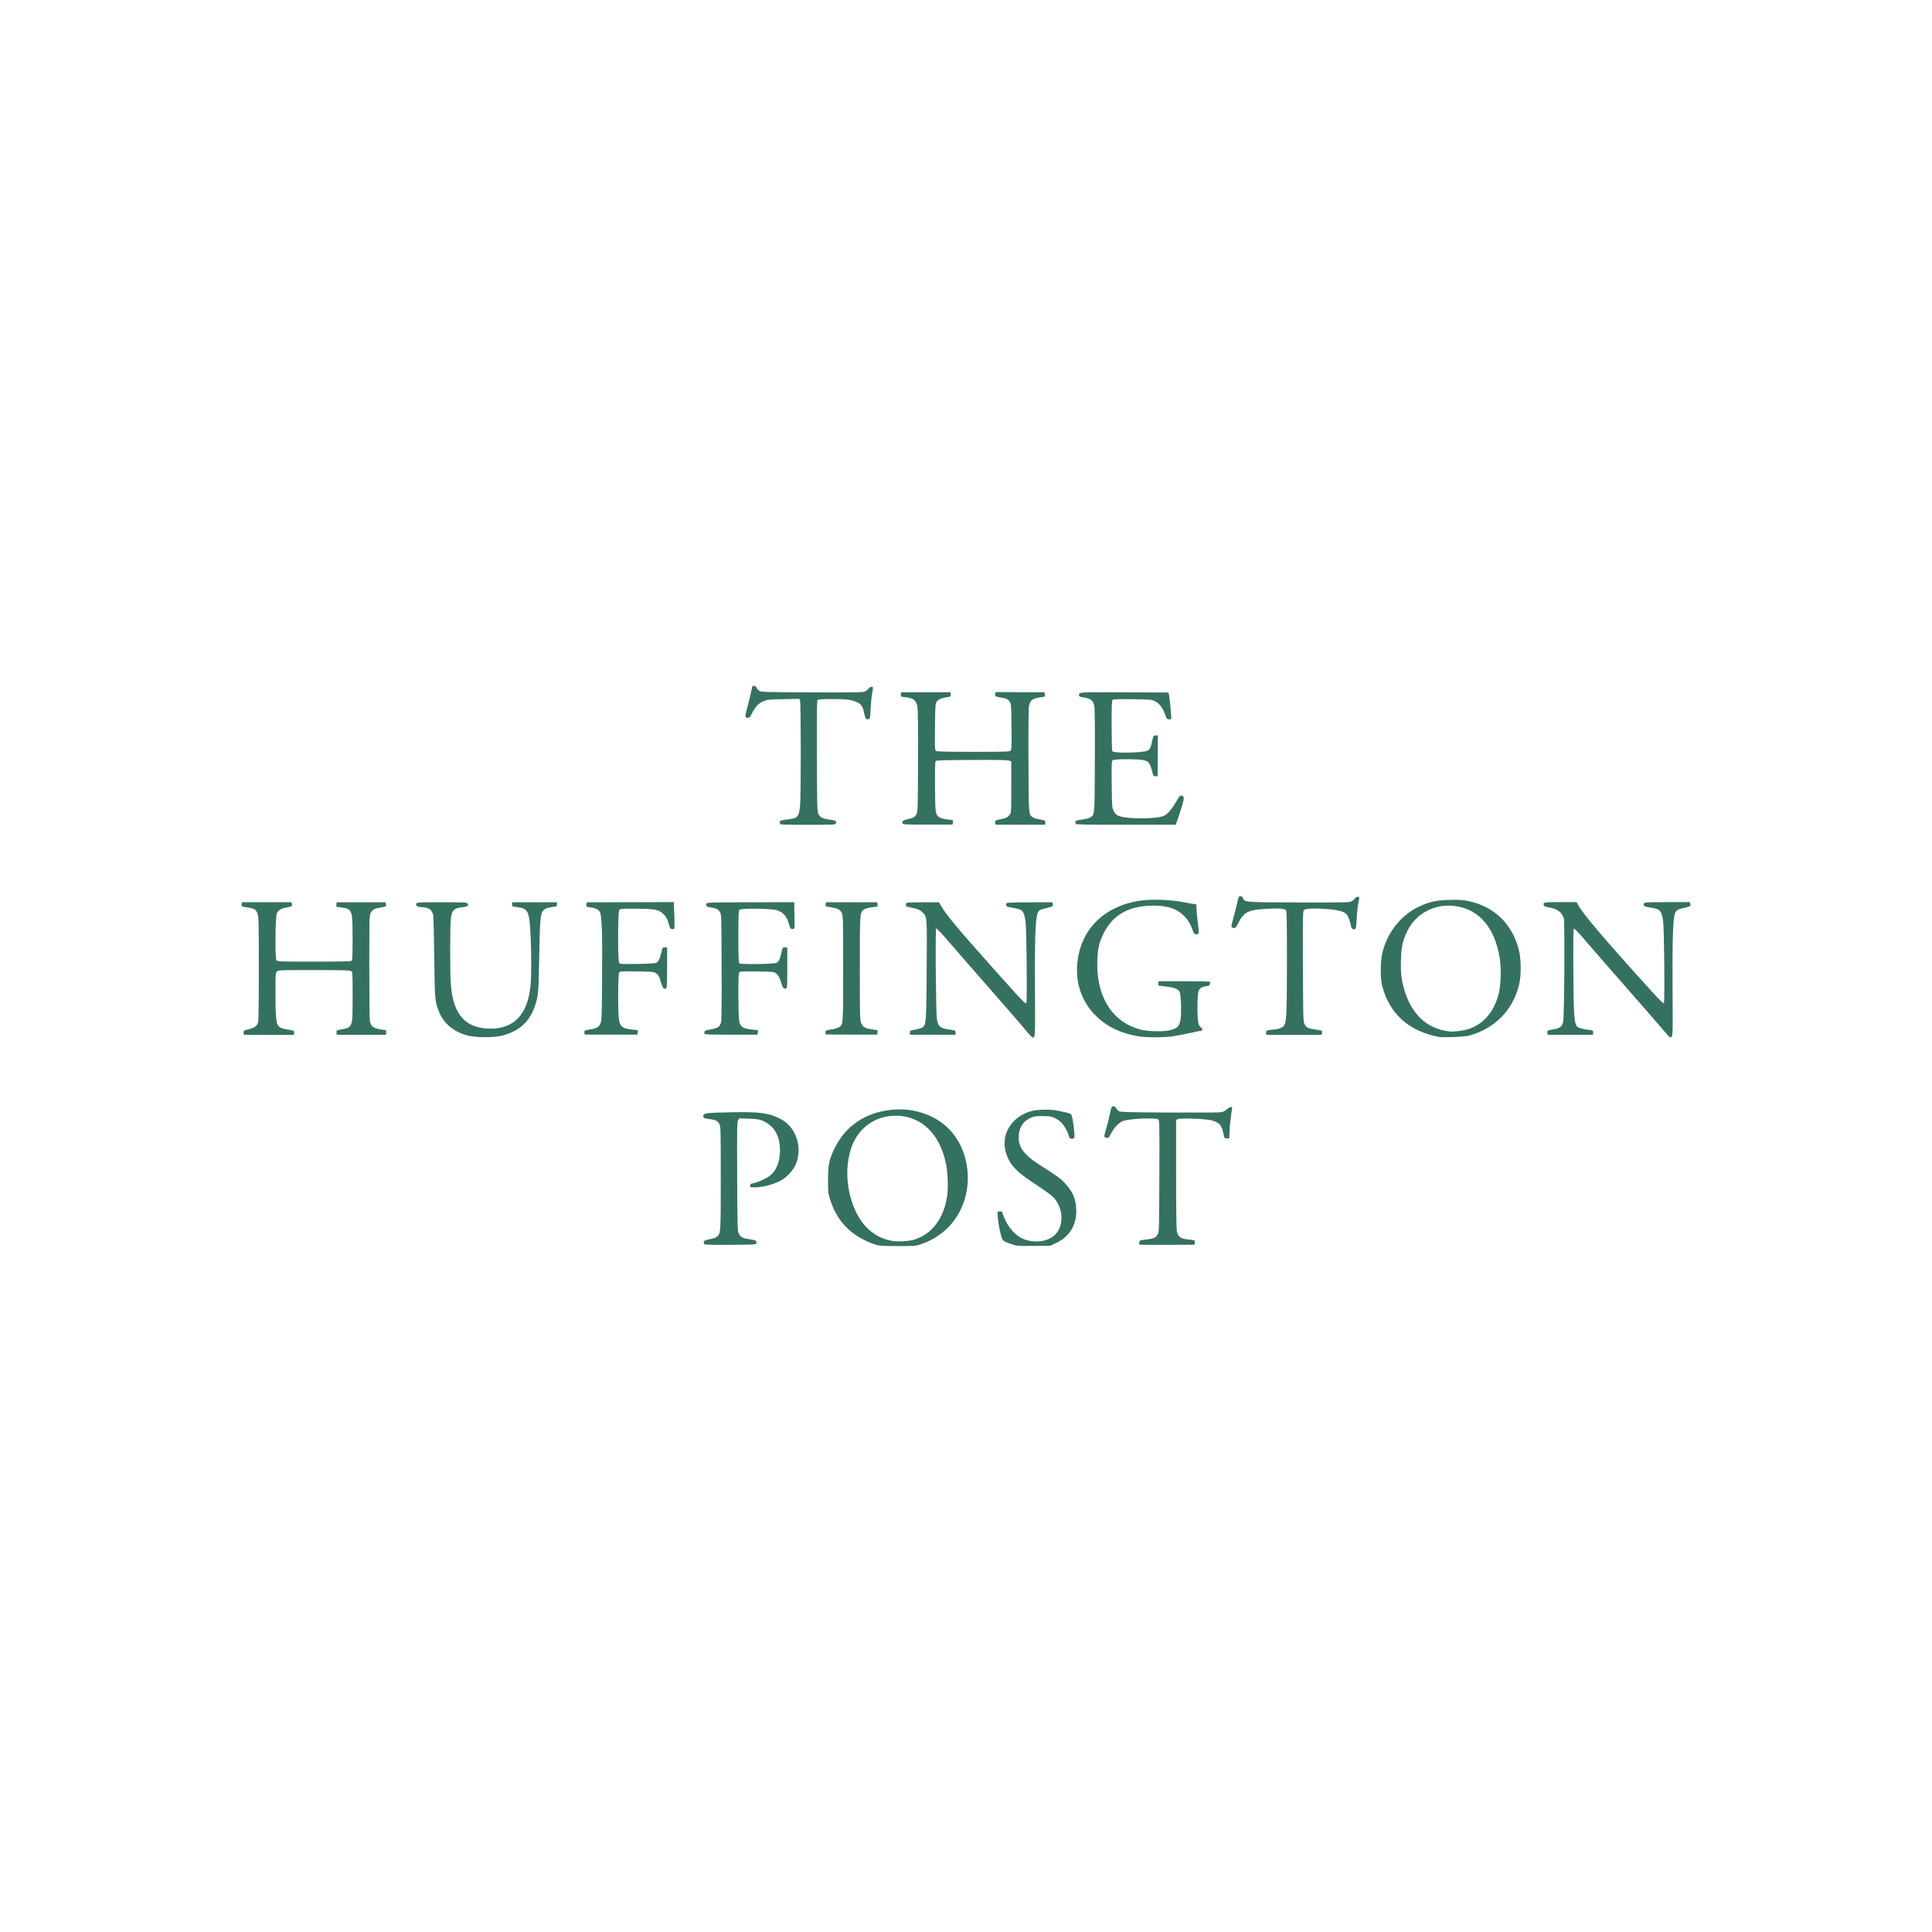 <?xml version="1.0" encoding="UTF-8" standalone="no"?>
<!-- Created with Inkscape (http://www.inkscape.org/) -->

<svg
   xmlns:dc="http://purl.org/dc/elements/1.1/"
   xmlns:cc="http://creativecommons.org/ns#"
   xmlns:rdf="http://www.w3.org/1999/02/22-rdf-syntax-ns#"
   xmlns:svg="http://www.w3.org/2000/svg"
   xmlns="http://www.w3.org/2000/svg"
   xmlns:sodipodi="http://sodipodi.sourceforge.net/DTD/sodipodi-0.dtd"
   xmlns:inkscape="http://www.inkscape.org/namespaces/inkscape"
   width="64"
   height="64"
   id="svg4943"
   version="1.1"
   inkscape:version="0.48.5 r10040"
   sodipodi:docname="huffingtonpost.svg">
  <defs
     id="defs4945" />
  <sodipodi:namedview
     id="base"
     pagecolor="#ffffff"
     bordercolor="#666666"
     borderopacity="1.0"
     inkscape:pageopacity="0.0"
     inkscape:pageshadow="2"
     inkscape:zoom="10.390625"
     inkscape:cx="32"
     inkscape:cy="32"
     inkscape:current-layer="layer1"
     showgrid="true"
     inkscape:document-units="px"
     inkscape:grid-bbox="true"
     inkscape:window-width="1440"
     inkscape:window-height="851"
     inkscape:window-x="0"
     inkscape:window-y="1"
     inkscape:window-maximized="1" />
  <g
     id="layer1"
     inkscape:label="Layer 1"
     inkscape:groupmode="layer">
    <path
       inkscape:connector-curvature="0"
       id="path5225"
       d="m 29,41.229 c -0.236,-0.069 -0.578,-0.247 -0.779,-0.407 -0.339,-0.269 -0.586,-0.643 -0.725,-1.093 -0.062,-0.2 -0.066,-0.243 -0.066,-0.647 2.76e-4,-0.513 0.034,-0.673 0.226,-1.061 0.358,-0.726 1.014,-1.167 1.868,-1.257 0.79,-0.083 1.552,0.2 2.014,0.748 0.48,0.568 0.647,1.429 0.426,2.191 -0.211,0.727 -0.746,1.281 -1.467,1.516 -0.176,0.058 -0.208,0.06 -0.763,0.058 -0.494,0 -0.602,-0.009 -0.735,-0.047 z m 1.247,-0.154 c 0.607,-0.163 1.03,-0.714 1.131,-1.472 0.036,-0.268 0.018,-0.745 -0.038,-1.034 -0.194,-1.003 -0.822,-1.61 -1.668,-1.61 -0.67,0 -1.227,0.391 -1.457,1.024 -0.241,0.663 -0.182,1.511 0.151,2.185 0.262,0.53 0.683,0.859 1.209,0.942 0.171,0.027 0.504,0.01 0.672,-0.035 z m 3.269,0.142 C 33.235,41.121 33.215,41.106 33.17,40.962 33.118,40.792 33.059,40.461 33.051,40.282 l -0.007,-0.144 0.075,-0.007 c 0.065,-0.006 0.077,0 0.091,0.06 0.009,0.037 0.059,0.157 0.112,0.266 0.116,0.24 0.327,0.466 0.526,0.561 0.358,0.172 0.814,0.134 1.074,-0.089 0.339,-0.29 0.316,-0.925 -0.046,-1.287 -0.054,-0.054 -0.304,-0.233 -0.557,-0.399 -0.563,-0.369 -0.785,-0.576 -0.917,-0.853 -0.05,-0.105 -0.097,-0.253 -0.112,-0.35 -0.088,-0.571 0.296,-1.094 0.912,-1.242 0.189,-0.045 0.603,-0.052 0.798,-0.013 0.356,0.071 0.465,0.1 0.483,0.129 0.031,0.05 0.069,0.252 0.097,0.52 0.028,0.268 0.021,0.291 -0.092,0.291 -0.042,2.88e-4 -0.06,-0.025 -0.094,-0.134 -0.057,-0.18 -0.196,-0.391 -0.312,-0.47 -0.185,-0.127 -0.267,-0.15 -0.55,-0.15 -0.235,0 -0.278,0.006 -0.396,0.062 -0.225,0.107 -0.341,0.262 -0.38,0.511 -0.063,0.404 0.125,0.692 0.685,1.045 0.568,0.359 0.684,0.443 0.844,0.614 0.265,0.284 0.368,0.543 0.367,0.923 -0.001,0.479 -0.233,0.843 -0.669,1.051 l -0.186,0.089 -0.552,0.006 c -0.536,0.006 -0.557,0.004 -0.729,-0.055 z m -10.181,0 c -0.041,-0.041 -0.024,-0.11 0.031,-0.131 0.03,-0.012 0.118,-0.033 0.196,-0.047 0.084,-0.016 0.165,-0.048 0.197,-0.078 0.116,-0.109 0.117,-0.113 0.117,-1.929 0,-1.656 -0.001,-1.707 -0.048,-1.8 -0.053,-0.107 -0.129,-0.14 -0.376,-0.168 -0.144,-0.016 -0.183,-0.052 -0.141,-0.131 0.033,-0.062 0.116,-0.07 0.913,-0.087 0.947,-0.021 1.264,0.023 1.653,0.231 0.511,0.273 0.727,0.979 0.467,1.53 -0.073,0.154 -0.257,0.36 -0.411,0.459 -0.233,0.15 -0.643,0.267 -0.931,0.267 -0.148,0 -0.154,-0.004 -0.154,-0.058 0,-0.051 0.016,-0.062 0.129,-0.085 0.156,-0.032 0.43,-0.161 0.538,-0.252 0.212,-0.179 0.321,-0.455 0.323,-0.821 0.003,-0.502 -0.198,-0.837 -0.602,-1.002 -0.084,-0.035 -0.191,-0.049 -0.428,-0.057 l -0.316,-0.011 -0.04,0.06 c -0.036,0.055 -0.039,0.223 -0.032,1.857 0.006,1.592 0.012,1.806 0.046,1.881 0.07,0.152 0.109,0.17 0.485,0.228 0.096,0.015 0.136,0.066 0.098,0.125 -0.019,0.03 -0.153,0.036 -0.857,0.039 -0.5,0.004 -0.844,-0.005 -0.858,-0.019 z m 14.413,0.013 c -0.02,-0.019 -0.01,-0.119 0.013,-0.134 0.013,-0.008 0.11,-0.024 0.217,-0.036 0.236,-0.027 0.307,-0.059 0.371,-0.168 0.048,-0.082 0.049,-0.118 0.056,-1.932 0.006,-1.725 0.004,-1.85 -0.035,-1.878 -0.081,-0.059 -0.872,-0.031 -1.133,0.04 -0.144,0.039 -0.314,0.205 -0.422,0.41 -0.088,0.167 -0.119,0.189 -0.204,0.144 -0.042,-0.022 -0.04,-0.035 0.028,-0.27 0.04,-0.136 0.096,-0.36 0.125,-0.499 0.049,-0.232 0.058,-0.253 0.111,-0.259 0.044,-0.005 0.069,0.012 0.099,0.066 0.023,0.04 0.071,0.086 0.108,0.103 0.051,0.022 0.453,0.032 1.639,0.037 0.865,0.004 1.63,0 1.7,-0.008 0.1,-0.012 0.148,-0.034 0.221,-0.099 0.086,-0.078 0.186,-0.101 0.174,-0.041 -0.035,0.189 -0.081,0.598 -0.087,0.777 l -0.008,0.228 -0.08,0 c -0.079,0 -0.081,-0.004 -0.11,-0.144 -0.062,-0.305 -0.131,-0.381 -0.408,-0.456 -0.187,-0.051 -1.032,-0.079 -1.11,-0.038 l -0.053,0.028 0,1.786 c 0,1.186 0.009,1.827 0.026,1.907 0.032,0.151 0.122,0.233 0.274,0.252 0.36,0.045 0.327,0.033 0.319,0.114 l -0.007,0.073 -0.908,0.004 c -0.499,0 -0.913,0 -0.918,-0.007 z M 15.596,34.326 C 15.084,34.225 14.712,33.939 14.544,33.518 c -0.138,-0.344 -0.143,-0.401 -0.16,-1.843 -0.009,-0.733 -0.024,-1.354 -0.035,-1.38 -0.073,-0.186 -0.133,-0.225 -0.376,-0.245 -0.128,-0.011 -0.169,-0.024 -0.179,-0.055 -0.034,-0.108 -0.035,-0.108 0.843,-0.106 0.731,0 0.833,0.007 0.852,0.04 0.042,0.075 -9.4e-5,0.107 -0.161,0.122 -0.296,0.028 -0.368,0.104 -0.396,0.417 -0.027,0.31 -0.026,1.769 0.002,2.134 0.077,1.016 0.487,1.472 1.321,1.473 0.779,0 1.22,-0.473 1.319,-1.416 0.048,-0.46 0.018,-1.913 -0.047,-2.253 -0.049,-0.259 -0.125,-0.327 -0.398,-0.357 -0.164,-0.018 -0.166,-0.019 -0.166,-0.089 l 0,-0.071 0.744,0 0.744,0 0,0.069 c 0,0.067 -0.005,0.07 -0.153,0.088 -0.174,0.021 -0.275,0.066 -0.326,0.144 -0.071,0.109 -0.09,0.377 -0.11,1.506 -0.021,1.21 -0.029,1.302 -0.151,1.653 -0.179,0.514 -0.538,0.828 -1.103,0.963 -0.237,0.057 -0.751,0.062 -1.012,0.01 z m 18.333,-0.258 c -0.134,-0.161 -0.651,-0.757 -1.15,-1.325 -0.499,-0.568 -1.096,-1.252 -1.326,-1.521 -0.27,-0.316 -0.426,-0.48 -0.441,-0.465 -0.034,0.034 -0.01,2.831 0.026,3.018 0.047,0.244 0.114,0.293 0.47,0.341 0.139,0.019 0.144,0.022 0.144,0.09 l 0,0.071 -0.756,0 -0.756,0 0,-0.069 c 0,-0.067 0.005,-0.07 0.199,-0.107 0.125,-0.024 0.216,-0.056 0.246,-0.085 0.094,-0.094 0.102,-0.225 0.113,-1.905 0.012,-1.814 0.017,-1.746 -0.16,-1.906 -0.073,-0.066 -0.131,-0.092 -0.281,-0.123 -0.104,-0.022 -0.202,-0.044 -0.218,-0.049 -0.033,-0.01 -0.04,-0.08 -0.012,-0.119 0.011,-0.016 0.213,-0.024 0.548,-0.024 l 0.53,0 0.086,0.145 c 0.175,0.295 0.558,0.753 1.696,2.028 0.987,1.105 1.087,1.21 1.113,1.163 0.031,-0.055 0.006,-2.499 -0.027,-2.702 -0.044,-0.266 -0.077,-0.341 -0.172,-0.387 -0.046,-0.023 -0.168,-0.054 -0.269,-0.069 -0.149,-0.022 -0.188,-0.037 -0.2,-0.075 -0.008,-0.026 -0.003,-0.059 0.011,-0.074 0.018,-0.018 0.263,-0.027 0.772,-0.028 l 0.745,0 0.014,0.056 c 0.019,0.076 -4.12e-4,0.088 -0.21,0.134 -0.1,0.022 -0.204,0.055 -0.231,0.074 -0.13,0.091 -0.159,0.601 -0.148,2.598 0.009,1.655 0.011,1.617 -0.084,1.614 -0.015,0 -0.137,-0.133 -0.271,-0.294 z m 3.783,0.26 c -0.609,-0.103 -1.065,-0.327 -1.44,-0.709 -0.42,-0.427 -0.632,-1.013 -0.591,-1.632 0.079,-1.185 0.896,-2.002 2.164,-2.161 0.353,-0.044 0.986,-0.017 1.356,0.059 0.165,0.034 0.33,0.062 0.366,0.062 0.064,0 0.066,0.004 0.067,0.138 2.84e-4,0.076 0.021,0.295 0.045,0.486 0.048,0.371 0.044,0.39 -0.067,0.378 -0.046,-0.005 -0.067,-0.034 -0.11,-0.153 -0.076,-0.211 -0.159,-0.341 -0.305,-0.479 -0.257,-0.242 -0.592,-0.337 -1.112,-0.315 -0.758,0.033 -1.261,0.346 -1.55,0.965 -0.132,0.283 -0.17,0.457 -0.184,0.845 -0.044,1.193 0.48,2.039 1.422,2.292 0.26,0.07 0.819,0.077 1.027,0.013 0.214,-0.066 0.275,-0.136 0.308,-0.353 0.034,-0.222 0.013,-0.812 -0.031,-0.906 -0.046,-0.096 -0.167,-0.144 -0.451,-0.179 l -0.252,-0.031 0,-0.072 0,-0.072 0.848,0 c 0.466,0 0.853,0.008 0.86,0.019 0.007,0.011 0.006,0.045 -0.001,0.076 -0.011,0.044 -0.035,0.058 -0.123,0.07 -0.144,0.02 -0.194,0.049 -0.245,0.142 -0.062,0.113 -0.063,0.992 -0.001,1.128 0.023,0.05 0.058,0.097 0.078,0.105 0.057,0.022 0.047,0.105 -0.013,0.105 -0.028,0 -0.187,0.032 -0.354,0.07 -0.167,0.039 -0.419,0.087 -0.559,0.108 -0.304,0.045 -0.89,0.046 -1.149,0.004 z m 9.949,0.02 c -0.178,-0.027 -0.472,-0.118 -0.651,-0.2 -0.636,-0.293 -1.05,-0.802 -1.227,-1.506 -0.063,-0.251 -0.057,-0.819 0.012,-1.092 0.172,-0.687 0.634,-1.256 1.243,-1.532 0.333,-0.151 0.541,-0.195 0.97,-0.207 0.33,-0.009 0.434,-0.004 0.624,0.036 0.867,0.179 1.469,0.761 1.685,1.631 0.078,0.312 0.077,0.868 -0.002,1.171 -0.217,0.836 -0.798,1.42 -1.653,1.659 -0.136,0.038 -0.835,0.067 -1.002,0.041 z m 0.983,-0.259 c 0.49,-0.164 0.814,-0.529 0.988,-1.11 0.086,-0.289 0.108,-0.886 0.046,-1.259 -0.16,-0.958 -0.645,-1.552 -1.381,-1.691 -0.699,-0.133 -1.375,0.195 -1.678,0.812 -0.152,0.31 -0.198,0.518 -0.211,0.973 -0.014,0.45 0.022,0.708 0.148,1.089 0.169,0.51 0.491,0.911 0.879,1.097 0.111,0.053 0.262,0.109 0.335,0.123 0.073,0.014 0.154,0.031 0.18,0.037 0.132,0.031 0.51,-0.007 0.695,-0.07 z m 6.491,0.077 c -0.087,-0.109 -0.604,-0.704 -1.148,-1.323 -0.544,-0.619 -1.179,-1.347 -1.411,-1.617 -0.348,-0.406 -0.426,-0.485 -0.444,-0.452 -0.014,0.025 -0.019,0.591 -0.012,1.449 0.013,1.737 0.02,1.788 0.265,1.848 0.055,0.014 0.166,0.034 0.245,0.045 0.139,0.019 0.144,0.022 0.144,0.091 l 0,0.071 -0.751,0 -0.751,0 -0.013,-0.053 c -0.02,-0.081 2.64e-4,-0.094 0.195,-0.126 0.223,-0.036 0.29,-0.087 0.328,-0.254 0.039,-0.172 0.058,-3.302 0.021,-3.428 -0.06,-0.202 -0.239,-0.325 -0.534,-0.366 -0.077,-0.011 -0.117,-0.029 -0.127,-0.058 -0.034,-0.106 -0.017,-0.109 0.55,-0.109 l 0.537,2.48e-4 0.044,0.083 c 0.163,0.308 0.849,1.116 2.37,2.793 0.377,0.416 0.458,0.494 0.477,0.46 0.033,-0.06 0.007,-2.498 -0.029,-2.725 -0.055,-0.343 -0.097,-0.384 -0.443,-0.435 -0.184,-0.027 -0.228,-0.059 -0.185,-0.136 0.019,-0.034 0.107,-0.039 0.769,-0.04 l 0.747,0 0.014,0.056 c 0.019,0.076 -3.34e-4,0.088 -0.213,0.135 -0.215,0.047 -0.27,0.086 -0.305,0.217 -0.058,0.217 -0.079,0.962 -0.069,2.49 0.01,1.625 0.013,1.58 -0.084,1.579 -0.015,-2.47e-4 -0.099,-0.089 -0.186,-0.198 z M 8.08,34.27 c -0.005,-0.005 -0.01,-0.038 -0.01,-0.073 0,-0.058 0.013,-0.066 0.172,-0.103 0.194,-0.046 0.273,-0.105 0.308,-0.232 0.015,-0.053 0.024,-0.728 0.024,-1.768 1.196e-4,-1.445 -0.005,-1.699 -0.037,-1.806 -0.046,-0.155 -0.1,-0.192 -0.328,-0.225 -0.2,-0.029 -0.223,-0.042 -0.204,-0.12 l 0.014,-0.056 0.818,0 0.818,0 0.014,0.056 c 0.019,0.076 -0.003,0.09 -0.184,0.121 -0.173,0.03 -0.258,0.08 -0.312,0.185 -0.054,0.105 -0.068,1.488 -0.016,1.558 0.035,0.047 0.064,0.048 1.249,0.048 0.966,0 1.219,-0.006 1.244,-0.031 0.024,-0.024 0.031,-0.192 0.03,-0.756 -0.002,-0.933 -0.009,-0.952 -0.37,-1.006 l -0.171,-0.026 0.007,-0.073 0.007,-0.073 0.809,0 0.809,0 0.014,0.057 c 0.019,0.077 0.003,0.087 -0.188,0.118 -0.197,0.031 -0.271,0.075 -0.324,0.193 -0.036,0.08 -0.04,0.252 -0.04,1.768 0,0.924 0.009,1.733 0.02,1.797 0.032,0.189 0.12,0.248 0.432,0.29 0.112,0.015 0.115,0.018 0.108,0.09 l -0.007,0.075 -0.816,0 -0.816,0 -0.007,-0.072 c -0.007,-0.071 -0.004,-0.073 0.144,-0.102 0.399,-0.078 0.389,-0.05 0.39,-1.089 8.25e-4,-0.777 -0.001,-0.813 -0.046,-0.846 -0.039,-0.028 -0.245,-0.034 -1.23,-0.034 -1.152,0 -1.185,0 -1.232,0.048 -0.046,0.046 -0.048,0.08 -0.048,0.738 1.937e-4,0.698 0.021,0.95 0.085,1.049 0.048,0.073 0.124,0.104 0.33,0.136 0.197,0.03 0.221,0.044 0.201,0.122 l -0.014,0.056 -0.819,0 c -0.451,0 -0.824,-0.004 -0.829,-0.01 z m 11.279,-0.046 c -0.02,-0.078 0.005,-0.094 0.193,-0.124 0.223,-0.035 0.288,-0.074 0.34,-0.198 0.039,-0.094 0.044,-0.229 0.053,-1.483 0.012,-1.591 -0.008,-2.128 -0.083,-2.228 -0.054,-0.072 -0.154,-0.114 -0.327,-0.137 -0.112,-0.015 -0.115,-0.017 -0.108,-0.089 l 0.007,-0.074 1.443,-0.004 1.443,-0.004 0.017,0.43 c 0.01,0.258 0.008,0.439 -0.006,0.452 -0.012,0.012 -0.047,0.019 -0.077,0.014 -0.044,-0.007 -0.062,-0.035 -0.094,-0.152 -0.053,-0.191 -0.101,-0.278 -0.204,-0.368 -0.146,-0.128 -0.289,-0.154 -0.883,-0.157 -0.495,-0.004 -0.528,-3.71e-4 -0.56,0.043 -0.048,0.066 -0.051,1.686 -0.003,1.752 0.029,0.04 0.075,0.042 0.606,0.034 0.4,-0.007 0.591,-0.018 0.628,-0.039 0.072,-0.04 0.116,-0.132 0.163,-0.338 0.038,-0.168 0.04,-0.171 0.115,-0.171 l 0.077,0 -2.97e-4,0.666 c -1.89e-4,0.418 -0.009,0.673 -0.024,0.684 -0.076,0.056 -0.127,0 -0.181,-0.194 -0.058,-0.208 -0.081,-0.248 -0.177,-0.307 -0.065,-0.04 -0.138,-0.046 -0.625,-0.053 -0.505,-0.007 -0.553,-0.004 -0.582,0.035 -0.038,0.052 -0.044,1.331 -0.007,1.557 0.04,0.246 0.12,0.304 0.464,0.337 l 0.163,0.016 -0.007,0.075 -0.007,0.075 -0.871,0 -0.871,0 -0.014,-0.056 z m 3.983,0.027 c -0.029,-0.076 0.007,-0.116 0.125,-0.136 0.319,-0.056 0.375,-0.09 0.419,-0.253 0.018,-0.066 0.024,-0.646 0.019,-1.831 -0.006,-1.697 -0.008,-1.737 -0.056,-1.819 -0.053,-0.09 -0.14,-0.132 -0.327,-0.156 -0.117,-0.015 -0.157,-0.058 -0.119,-0.126 0.018,-0.033 0.187,-0.038 1.464,-0.04 l 1.443,-0.004 0.005,0.294 c 0.011,0.64 0.016,0.594 -0.063,0.594 -0.065,0 -0.072,-0.01 -0.11,-0.144 -0.078,-0.282 -0.196,-0.416 -0.423,-0.482 -0.183,-0.053 -1.157,-0.064 -1.218,-0.014 -0.036,0.03 -0.04,0.12 -0.04,0.891 0,0.728 0.005,0.863 0.035,0.888 0.05,0.041 1.153,0.024 1.23,-0.019 0.068,-0.038 0.112,-0.124 0.149,-0.293 0.049,-0.221 0.046,-0.216 0.129,-0.216 l 0.076,0 0,0.672 c 0,0.597 -0.004,0.674 -0.039,0.685 -0.074,0.024 -0.115,-0.018 -0.152,-0.153 -0.05,-0.183 -0.108,-0.29 -0.189,-0.35 -0.063,-0.047 -0.105,-0.05 -0.619,-0.058 -0.405,-0.006 -0.561,-2.88e-4 -0.586,0.021 -0.029,0.024 -0.035,0.148 -0.035,0.74 7e-5,0.391 0.011,0.775 0.023,0.853 0.037,0.229 0.112,0.279 0.464,0.314 l 0.163,0.016 -0.007,0.075 -0.007,0.075 -0.873,0 c -0.654,0 -0.876,-0.006 -0.884,-0.028 z m 4.011,0.019 c -0.018,-0.018 -0.01,-0.119 0.01,-0.131 0.011,-0.007 0.095,-0.024 0.186,-0.039 0.091,-0.014 0.199,-0.045 0.238,-0.068 0.146,-0.085 0.144,-0.057 0.144,-1.96 0,-1.562 -0.004,-1.737 -0.04,-1.816 -0.054,-0.12 -0.13,-0.163 -0.341,-0.196 -0.098,-0.015 -0.187,-0.035 -0.196,-0.045 -0.009,-0.009 -0.011,-0.042 -0.003,-0.072 l 0.014,-0.055 0.847,0 0.847,0 0.007,0.071 0.007,0.071 -0.195,0.026 c -0.123,0.016 -0.219,0.044 -0.259,0.074 -0.137,0.102 -0.136,0.081 -0.136,1.939 -1.44e-4,1.566 0.003,1.713 0.042,1.813 0.053,0.138 0.129,0.183 0.365,0.218 l 0.184,0.027 -0.007,0.073 -0.007,0.073 -0.848,0 c -0.466,0 -0.853,-0.004 -0.858,-0.008 z m 14.592,-0.043 c -0.021,-0.084 0.004,-0.098 0.201,-0.116 0.238,-0.022 0.357,-0.069 0.404,-0.16 0.067,-0.13 0.081,-0.475 0.081,-2.121 3.34e-4,-1.298 -0.006,-1.642 -0.031,-1.676 -0.044,-0.06 -0.238,-0.072 -0.702,-0.044 -0.56,0.034 -0.702,0.11 -0.881,0.474 -0.057,0.116 -0.089,0.155 -0.125,0.155 -0.117,0 -0.121,-0.026 -0.042,-0.303 0.041,-0.143 0.098,-0.371 0.128,-0.506 0.049,-0.223 0.06,-0.246 0.109,-0.246 0.035,0 0.065,0.023 0.085,0.066 0.068,0.141 0.025,0.138 1.814,0.145 1.104,0.004 1.67,0 1.734,-0.019 0.058,-0.016 0.115,-0.053 0.147,-0.097 0.032,-0.043 0.074,-0.071 0.108,-0.071 0.066,0 0.065,-0.012 0.018,0.228 -0.02,0.106 -0.044,0.335 -0.052,0.51 -0.012,0.27 -0.021,0.32 -0.056,0.331 -0.071,0.023 -0.118,-0.014 -0.133,-0.104 -0.024,-0.145 -0.083,-0.309 -0.133,-0.373 -0.08,-0.101 -0.28,-0.158 -0.656,-0.186 -0.458,-0.035 -0.73,-0.02 -0.775,0.041 -0.029,0.039 -0.033,0.326 -0.027,1.858 0.006,1.63 0.011,1.821 0.047,1.9 0.056,0.123 0.125,0.16 0.358,0.19 0.111,0.014 0.211,0.035 0.222,0.045 0.011,0.01 0.013,0.044 0.005,0.075 l -0.014,0.058 -0.912,0 -0.912,0 -0.013,-0.053 z m -16.107,-6.936 c -0.006,-0.016 -0.007,-0.049 -0.003,-0.072 0.007,-0.035 0.049,-0.048 0.233,-0.071 0.124,-0.015 0.251,-0.042 0.284,-0.059 0.093,-0.05 0.131,-0.155 0.153,-0.416 0.029,-0.356 0.028,-3.38 -0.002,-3.459 l -0.024,-0.064 -0.522,0.01 c -0.471,0.009 -0.535,0.015 -0.659,0.064 -0.162,0.064 -0.276,0.183 -0.386,0.405 -0.055,0.111 -0.087,0.15 -0.124,0.15 -0.118,0 -0.12,-0.023 -0.028,-0.363 0.072,-0.266 0.159,-0.641 0.159,-0.682 0,-0.006 0.027,-0.01 0.061,-0.01 0.042,0 0.067,0.018 0.083,0.059 0.012,0.032 0.052,0.078 0.088,0.102 0.062,0.04 0.174,0.044 1.723,0.051 1.149,0.005 1.685,0 1.747,-0.019 0.051,-0.015 0.113,-0.057 0.143,-0.097 0.051,-0.069 0.123,-0.093 0.15,-0.05 0.007,0.012 -0.003,0.101 -0.023,0.198 -0.019,0.097 -0.042,0.326 -0.051,0.508 -0.015,0.324 -0.017,0.331 -0.074,0.345 -0.08,0.02 -0.1,-0.008 -0.138,-0.19 -0.049,-0.235 -0.092,-0.301 -0.238,-0.367 -0.19,-0.087 -0.339,-0.106 -0.831,-0.106 -0.358,0 -0.456,0.007 -0.478,0.034 -0.021,0.026 -0.026,0.491 -0.021,1.854 0.006,1.638 0.011,1.829 0.047,1.908 0.057,0.125 0.136,0.166 0.367,0.195 0.205,0.025 0.236,0.044 0.214,0.129 -0.011,0.042 -0.057,0.044 -0.925,0.045 -0.693,3.3e-4 -0.916,-0.007 -0.925,-0.028 z m 4.061,-0.01 c -0.024,-0.077 0.015,-0.109 0.184,-0.148 0.188,-0.044 0.222,-0.065 0.281,-0.172 0.037,-0.067 0.041,-0.23 0.047,-1.718 0.004,-1.022 -0.002,-1.703 -0.017,-1.799 -0.039,-0.25 -0.118,-0.317 -0.417,-0.349 -0.138,-0.015 -0.139,-0.016 -0.132,-0.089 l 0.007,-0.074 0.816,0 0.816,0 0.007,0.073 c 0.007,0.07 0.003,0.073 -0.108,0.088 -0.195,0.026 -0.316,0.081 -0.362,0.164 -0.036,0.066 -0.042,0.17 -0.049,0.831 -0.007,0.696 -0.004,0.758 0.035,0.786 0.033,0.024 0.306,0.031 1.236,0.031 1.073,0 1.198,-0.004 1.233,-0.039 0.035,-0.035 0.038,-0.12 0.032,-0.786 -0.007,-0.686 -0.011,-0.753 -0.053,-0.823 -0.056,-0.092 -0.126,-0.127 -0.312,-0.153 -0.163,-0.023 -0.194,-0.045 -0.175,-0.123 l 0.014,-0.056 0.811,0.004 0.811,0.004 0.007,0.073 c 0.007,0.071 0.004,0.074 -0.108,0.088 -0.298,0.038 -0.374,0.091 -0.415,0.288 -0.017,0.083 -0.024,0.678 -0.019,1.815 0.007,1.834 0.003,1.774 0.139,1.875 0.033,0.024 0.141,0.058 0.24,0.074 0.177,0.029 0.18,0.031 0.18,0.101 l 0,0.071 -0.823,0 -0.823,0 -0.014,-0.056 c -0.019,-0.075 0.004,-0.092 0.168,-0.122 0.176,-0.032 0.251,-0.069 0.314,-0.154 0.049,-0.066 0.05,-0.093 0.05,-0.911 l 0,-0.844 -0.06,-0.031 c -0.047,-0.024 -0.319,-0.029 -1.243,-0.025 -1.021,0.005 -1.186,0.011 -1.206,0.042 -0.014,0.022 -0.021,0.351 -0.017,0.852 0.007,0.884 0.01,0.905 0.141,1.002 0.04,0.029 0.136,0.056 0.259,0.073 l 0.196,0.026 -0.007,0.073 -0.007,0.073 -0.822,0 c -0.741,0 -0.823,-0.004 -0.835,-0.038 z m 5.732,0.009 c -0.006,-0.016 -0.007,-0.048 -0.003,-0.072 0.007,-0.035 0.048,-0.049 0.222,-0.071 0.137,-0.018 0.236,-0.045 0.276,-0.074 0.138,-0.102 0.134,-0.039 0.142,-1.878 0.005,-1.195 -3.59e-4,-1.729 -0.02,-1.817 -0.037,-0.17 -0.115,-0.234 -0.335,-0.271 -0.137,-0.023 -0.169,-0.037 -0.169,-0.072 0,-0.113 -0.065,-0.108 1.494,-0.101 l 1.47,0.007 0.018,0.09 c 0.026,0.133 0.085,0.759 0.074,0.78 -0.006,0.01 -0.04,0.018 -0.078,0.018 -0.062,0 -0.073,-0.014 -0.135,-0.184 -0.078,-0.215 -0.191,-0.353 -0.347,-0.425 -0.099,-0.046 -0.161,-0.051 -0.727,-0.058 -0.46,-0.006 -0.628,0 -0.654,0.021 -0.029,0.024 -0.035,0.16 -0.035,0.848 2.4e-4,0.473 0.01,0.834 0.023,0.855 0.03,0.047 0.48,0.061 0.877,0.028 0.354,-0.03 0.375,-0.046 0.437,-0.34 0.042,-0.201 0.044,-0.204 0.119,-0.211 l 0.076,-0.007 -0.004,0.679 -0.004,0.679 -0.07,0 c -0.067,0 -0.072,-0.007 -0.123,-0.2 -0.068,-0.258 -0.119,-0.311 -0.325,-0.341 -0.242,-0.035 -0.917,-0.03 -0.968,0.008 -0.039,0.029 -0.042,0.087 -0.035,0.798 0.008,0.753 0.009,0.769 0.065,0.884 0.046,0.092 0.08,0.127 0.163,0.163 0.258,0.114 1.269,0.111 1.507,-0.004 0.124,-0.06 0.258,-0.217 0.414,-0.488 0.085,-0.148 0.119,-0.186 0.157,-0.18 0.098,0.014 0.103,0.073 0.03,0.321 -0.038,0.129 -0.102,0.327 -0.143,0.44 l -0.074,0.206 -1.653,0 c -1.257,0 -1.655,-0.007 -1.664,-0.028 z"
       style="fill:#357160;fill-opacity:1" />
  </g>
</svg>
